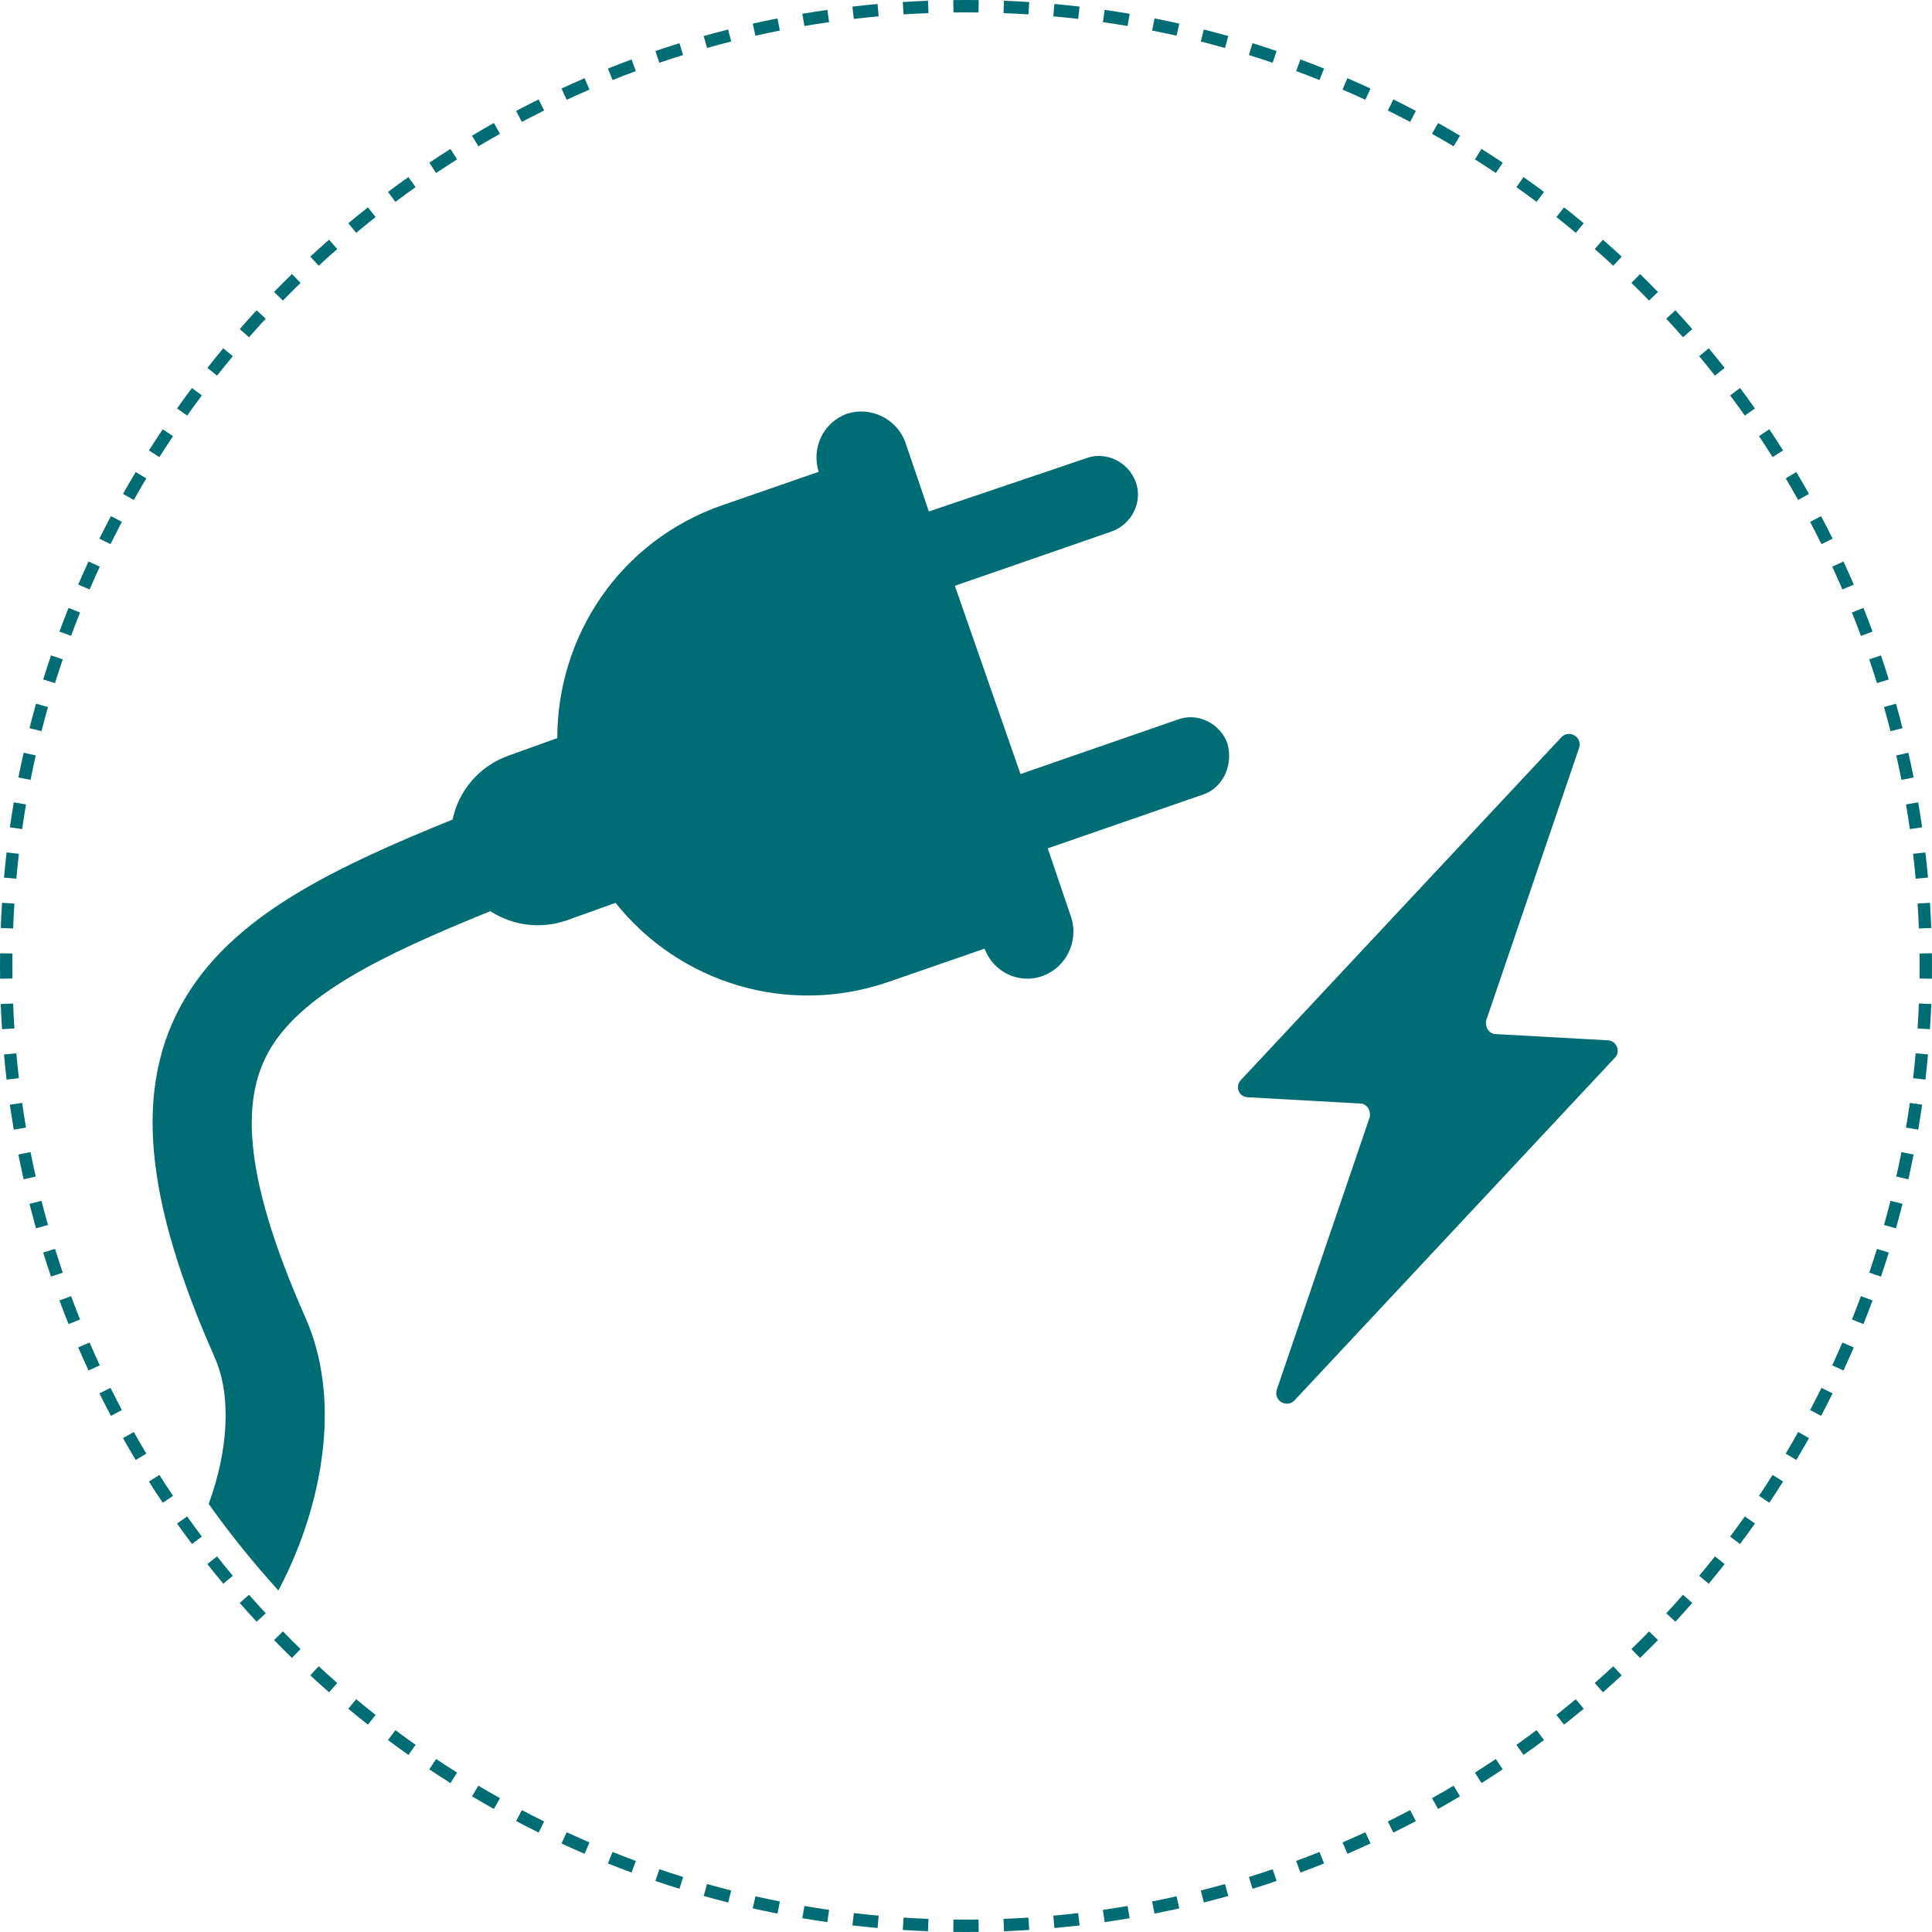 <svg width="48" height="48" viewBox="0 0 48 48" fill="none" xmlns="http://www.w3.org/2000/svg">
<g clip-path="url(#clip0_157282_201008)">
<path d="M24 0C23.895 0 23.79 0.001 23.684 0.002L23.689 0.31C23.792 0.308 23.896 0.308 24 0.308C24.104 0.308 24.208 0.308 24.311 0.31L24.316 0.002C24.21 0.001 24.105 0 24 0Z" fill="#006D75"/>
<path d="M25.571 0.051C25.363 0.037 25.153 0.026 24.944 0.018L24.932 0.326C25.139 0.334 25.345 0.344 25.551 0.358L25.571 0.051Z" fill="#006D75"/>
<path d="M23.056 0.018C22.847 0.026 22.637 0.037 22.429 0.051L22.449 0.358C22.655 0.344 22.861 0.334 23.068 0.326L23.056 0.018Z" fill="#006D75"/>
<path d="M26.822 0.164C26.615 0.14 26.406 0.118 26.197 0.099L26.169 0.406C26.376 0.424 26.582 0.446 26.787 0.47L26.822 0.164Z" fill="#006D75"/>
<path d="M21.803 0.099C21.593 0.118 21.385 0.14 21.178 0.164L21.213 0.47C21.418 0.446 21.624 0.424 21.831 0.406L21.803 0.099Z" fill="#006D75"/>
<path d="M28.066 0.343C27.86 0.308 27.653 0.275 27.445 0.245L27.401 0.55C27.607 0.58 27.811 0.612 28.015 0.646L28.066 0.343Z" fill="#006D75"/>
<path d="M20.555 0.245C20.347 0.275 20.14 0.308 19.934 0.343L19.985 0.646C20.189 0.612 20.393 0.58 20.599 0.55L20.555 0.245Z" fill="#006D75"/>
<path d="M29.299 0.587C29.095 0.541 28.89 0.498 28.684 0.457L28.624 0.759C28.827 0.799 29.03 0.842 29.231 0.887L29.299 0.587Z" fill="#006D75"/>
<path d="M19.316 0.457C19.11 0.498 18.905 0.541 18.701 0.587L18.769 0.887C18.97 0.842 19.173 0.799 19.376 0.759L19.316 0.457Z" fill="#006D75"/>
<path d="M30.517 0.895C30.316 0.839 30.113 0.785 29.909 0.733L29.834 1.031C30.035 1.082 30.235 1.136 30.434 1.192L30.517 0.895Z" fill="#006D75"/>
<path d="M18.09 0.733C17.887 0.785 17.684 0.839 17.483 0.895L17.566 1.192C17.765 1.136 17.965 1.082 18.166 1.031L18.09 0.733Z" fill="#006D75"/>
<path d="M31.717 1.268C31.519 1.2 31.32 1.136 31.119 1.073L31.028 1.367C31.226 1.429 31.423 1.493 31.618 1.559L31.717 1.268Z" fill="#006D75"/>
<path d="M16.881 1.073C16.68 1.136 16.481 1.2 16.283 1.268L16.381 1.559C16.577 1.493 16.774 1.429 16.972 1.367L16.881 1.073Z" fill="#006D75"/>
<path d="M32.896 1.703C32.702 1.625 32.506 1.55 32.309 1.477L32.203 1.766C32.397 1.838 32.59 1.912 32.782 1.989L32.896 1.703Z" fill="#006D75"/>
<path d="M15.691 1.477C15.494 1.55 15.298 1.625 15.104 1.703L15.218 1.989C15.41 1.912 15.603 1.838 15.797 1.766L15.691 1.477Z" fill="#006D75"/>
<path d="M34.05 2.199C33.86 2.112 33.669 2.026 33.476 1.943L33.355 2.226C33.545 2.308 33.734 2.392 33.922 2.479L34.05 2.199Z" fill="#006D75"/>
<path d="M14.524 1.943C14.331 2.026 14.14 2.112 13.95 2.199L14.079 2.479C14.266 2.392 14.455 2.308 14.645 2.226L14.524 1.943Z" fill="#006D75"/>
<path d="M35.177 2.756C34.992 2.658 34.805 2.563 34.617 2.47L34.481 2.746C34.667 2.838 34.851 2.932 35.033 3.028L35.177 2.756Z" fill="#006D75"/>
<path d="M13.383 2.47C13.195 2.563 13.008 2.658 12.823 2.756L12.966 3.028C13.149 2.932 13.333 2.838 13.519 2.746L13.383 2.47Z" fill="#006D75"/>
<path d="M36.273 3.371C36.093 3.264 35.912 3.159 35.729 3.056L35.578 3.325C35.759 3.426 35.938 3.53 36.115 3.635L36.273 3.371Z" fill="#006D75"/>
<path d="M12.271 3.056C12.088 3.159 11.907 3.264 11.727 3.371L11.885 3.635C12.062 3.53 12.241 3.426 12.422 3.325L12.271 3.056Z" fill="#006D75"/>
<path d="M37.335 4.043C37.161 3.926 36.985 3.812 36.808 3.7L36.644 3.96C36.819 4.071 36.992 4.183 37.164 4.298L37.335 4.043Z" fill="#006D75"/>
<path d="M11.192 3.7C11.015 3.812 10.839 3.926 10.665 4.043L10.836 4.298C11.008 4.183 11.181 4.071 11.356 3.96L11.192 3.7Z" fill="#006D75"/>
<path d="M38.36 4.769C38.193 4.643 38.023 4.52 37.852 4.399L37.675 4.65C37.843 4.77 38.011 4.891 38.176 5.015L38.36 4.769Z" fill="#006D75"/>
<path d="M10.148 4.399C9.976 4.52 9.807 4.643 9.64 4.769L9.824 5.015C9.989 4.891 10.156 4.77 10.325 4.65L10.148 4.399Z" fill="#006D75"/>
<path d="M39.347 5.547C39.186 5.413 39.023 5.281 38.859 5.152L38.668 5.393C38.831 5.521 38.991 5.651 39.15 5.784L39.347 5.547Z" fill="#006D75"/>
<path d="M9.141 5.152C8.977 5.281 8.814 5.413 8.653 5.547L8.85 5.784C9.009 5.651 9.17 5.521 9.332 5.393L9.141 5.152Z" fill="#006D75"/>
<path d="M40.291 6.376C40.138 6.234 39.982 6.094 39.825 5.956L39.621 6.187C39.777 6.323 39.931 6.462 40.082 6.602L40.291 6.376Z" fill="#006D75"/>
<path d="M8.176 5.956C8.018 6.094 7.862 6.234 7.709 6.376L7.918 6.602C8.069 6.462 8.223 6.323 8.379 6.187L8.176 5.956Z" fill="#006D75"/>
<path d="M41.191 7.253C41.045 7.103 40.897 6.955 40.747 6.809L40.532 7.029C40.68 7.173 40.827 7.32 40.971 7.468L41.191 7.253Z" fill="#006D75"/>
<path d="M7.253 6.809C7.103 6.955 6.955 7.103 6.809 7.253L7.029 7.468C7.173 7.32 7.32 7.173 7.468 7.029L7.253 6.809Z" fill="#006D75"/>
<path d="M42.044 8.176C41.906 8.018 41.766 7.862 41.624 7.709L41.398 7.918C41.538 8.069 41.677 8.223 41.813 8.379L42.044 8.176Z" fill="#006D75"/>
<path d="M6.376 7.709C6.234 7.862 6.094 8.018 5.956 8.176L6.187 8.379C6.323 8.223 6.462 8.069 6.602 7.918L6.376 7.709Z" fill="#006D75"/>
<path d="M42.848 9.141C42.719 8.977 42.587 8.814 42.453 8.653L42.216 8.85C42.349 9.009 42.479 9.17 42.607 9.332L42.848 9.141Z" fill="#006D75"/>
<path d="M5.547 8.653C5.413 8.814 5.281 8.977 5.152 9.141L5.393 9.332C5.521 9.17 5.651 9.009 5.784 8.85L5.547 8.653Z" fill="#006D75"/>
<path d="M43.601 10.148C43.48 9.976 43.357 9.807 43.231 9.64L42.985 9.824C43.109 9.989 43.23 10.156 43.35 10.325L43.601 10.148Z" fill="#006D75"/>
<path d="M4.769 9.64C4.643 9.807 4.52 9.976 4.399 10.148L4.65 10.325C4.77 10.156 4.891 9.989 5.015 9.824L4.769 9.64Z" fill="#006D75"/>
<path d="M44.3 11.192C44.188 11.015 44.074 10.839 43.958 10.665L43.702 10.836C43.817 11.008 43.929 11.181 44.04 11.356L44.3 11.192Z" fill="#006D75"/>
<path d="M4.043 10.665C3.926 10.839 3.812 11.015 3.7 11.192L3.96 11.356C4.071 11.181 4.183 11.008 4.298 10.836L4.043 10.665Z" fill="#006D75"/>
<path d="M44.944 12.271C44.841 12.088 44.736 11.907 44.629 11.727L44.365 11.885C44.471 12.062 44.574 12.241 44.675 12.422L44.944 12.271Z" fill="#006D75"/>
<path d="M3.371 11.727C3.264 11.907 3.159 12.088 3.056 12.271L3.325 12.422C3.426 12.241 3.53 12.062 3.635 11.885L3.371 11.727Z" fill="#006D75"/>
<path d="M45.53 13.383C45.437 13.195 45.342 13.008 45.244 12.823L44.972 12.966C45.068 13.149 45.162 13.333 45.254 13.519L45.53 13.383Z" fill="#006D75"/>
<path d="M2.756 12.823C2.658 13.008 2.563 13.195 2.47 13.383L2.746 13.519C2.838 13.333 2.932 13.149 3.028 12.966L2.756 12.823Z" fill="#006D75"/>
<path d="M46.057 14.524C45.974 14.331 45.888 14.14 45.8 13.95L45.521 14.079C45.608 14.266 45.692 14.455 45.774 14.645L46.057 14.524Z" fill="#006D75"/>
<path d="M2.199 13.95C2.112 14.14 2.026 14.331 1.943 14.524L2.226 14.645C2.308 14.455 2.392 14.266 2.479 14.079L2.199 13.95Z" fill="#006D75"/>
<path d="M46.523 15.691C46.45 15.494 46.375 15.298 46.297 15.104L46.011 15.218C46.088 15.41 46.162 15.603 46.234 15.797L46.523 15.691Z" fill="#006D75"/>
<path d="M1.703 15.104C1.625 15.298 1.55 15.494 1.477 15.691L1.766 15.797C1.838 15.603 1.912 15.41 1.989 15.218L1.703 15.104Z" fill="#006D75"/>
<path d="M46.926 16.881C46.864 16.68 46.8 16.481 46.732 16.283L46.441 16.381C46.507 16.577 46.571 16.774 46.633 16.972L46.926 16.881Z" fill="#006D75"/>
<path d="M1.268 16.283C1.2 16.481 1.136 16.68 1.073 16.881L1.367 16.972C1.429 16.774 1.493 16.577 1.559 16.382L1.268 16.283Z" fill="#006D75"/>
<path d="M47.267 18.09C47.215 17.887 47.161 17.684 47.105 17.483L46.808 17.566C46.864 17.765 46.918 17.965 46.969 18.166L47.267 18.09Z" fill="#006D75"/>
<path d="M0.895 17.483C0.839 17.684 0.785 17.887 0.733 18.091L1.031 18.166C1.082 17.965 1.136 17.765 1.192 17.566L0.895 17.483Z" fill="#006D75"/>
<path d="M47.543 19.316C47.502 19.11 47.459 18.905 47.413 18.701L47.113 18.769C47.158 18.97 47.201 19.173 47.241 19.376L47.543 19.316Z" fill="#006D75"/>
<path d="M0.587 18.701C0.541 18.905 0.498 19.11 0.457 19.316L0.759 19.376C0.799 19.173 0.842 18.97 0.887 18.769L0.587 18.701Z" fill="#006D75"/>
<path d="M47.755 20.555C47.725 20.347 47.692 20.14 47.657 19.934L47.354 19.985C47.388 20.189 47.42 20.393 47.45 20.599L47.755 20.555Z" fill="#006D75"/>
<path d="M0.343 19.934C0.308 20.14 0.275 20.347 0.245 20.555L0.55 20.599C0.58 20.393 0.612 20.189 0.646 19.985L0.343 19.934Z" fill="#006D75"/>
<path d="M47.901 21.803C47.882 21.593 47.86 21.385 47.836 21.178L47.53 21.213C47.554 21.418 47.576 21.624 47.594 21.831L47.901 21.803Z" fill="#006D75"/>
<path d="M0.164 21.178C0.14 21.385 0.118 21.594 0.099 21.803L0.406 21.831C0.424 21.624 0.446 21.418 0.47 21.213L0.164 21.178Z" fill="#006D75"/>
<path d="M47.982 23.056C47.974 22.847 47.963 22.637 47.949 22.429L47.642 22.449C47.656 22.655 47.666 22.861 47.674 23.068L47.982 23.056Z" fill="#006D75"/>
<path d="M0.051 22.429C0.037 22.637 0.026 22.847 0.018 23.056L0.326 23.068C0.334 22.861 0.344 22.655 0.358 22.449L0.051 22.429Z" fill="#006D75"/>
<path d="M48 24C48 23.895 47.999 23.79 47.998 23.684L47.69 23.689C47.692 23.792 47.692 23.896 47.692 24C47.692 24.104 47.692 24.208 47.69 24.311L47.998 24.316C47.999 24.21 48 24.105 48 24Z" fill="#006D75"/>
<path d="M0.002 23.684C0.001 23.79 0 23.895 0 24C0 24.105 0.001 24.21 0.002 24.316L0.31 24.311C0.308 24.208 0.308 24.104 0.308 24C0.308 23.896 0.308 23.792 0.31 23.689L0.002 23.684Z" fill="#006D75"/>
<path d="M47.949 25.571C47.963 25.363 47.974 25.153 47.982 24.944L47.674 24.932C47.666 25.139 47.656 25.345 47.642 25.551L47.949 25.571Z" fill="#006D75"/>
<path d="M0.018 24.944C0.026 25.153 0.037 25.363 0.051 25.571L0.358 25.551C0.344 25.345 0.334 25.139 0.326 24.932L0.018 24.944Z" fill="#006D75"/>
<path d="M47.836 26.822C47.86 26.615 47.882 26.406 47.901 26.197L47.594 26.169C47.576 26.376 47.554 26.582 47.53 26.787L47.836 26.822Z" fill="#006D75"/>
<path d="M0.099 26.197C0.118 26.407 0.14 26.615 0.164 26.822L0.47 26.787C0.446 26.582 0.424 26.376 0.406 26.169L0.099 26.197Z" fill="#006D75"/>
<path d="M47.657 28.066C47.692 27.86 47.725 27.653 47.755 27.445L47.45 27.401C47.42 27.607 47.388 27.811 47.354 28.015L47.657 28.066Z" fill="#006D75"/>
<path d="M0.245 27.445C0.275 27.653 0.308 27.86 0.343 28.066L0.646 28.015C0.612 27.811 0.58 27.607 0.55 27.401L0.245 27.445Z" fill="#006D75"/>
<path d="M47.413 29.299C47.459 29.095 47.502 28.89 47.543 28.684L47.241 28.624C47.201 28.827 47.158 29.03 47.113 29.231L47.413 29.299Z" fill="#006D75"/>
<path d="M0.457 28.684C0.498 28.89 0.541 29.095 0.587 29.299L0.887 29.231C0.842 29.03 0.799 28.827 0.759 28.624L0.457 28.684Z" fill="#006D75"/>
<path d="M47.105 30.517C47.161 30.316 47.215 30.113 47.267 29.909L46.969 29.834C46.918 30.035 46.864 30.235 46.808 30.434L47.105 30.517Z" fill="#006D75"/>
<path d="M0.733 29.91C0.785 30.113 0.839 30.316 0.895 30.517L1.192 30.434C1.136 30.235 1.082 30.035 1.031 29.834L0.733 29.91Z" fill="#006D75"/>
<path d="M46.732 31.717C46.8 31.519 46.864 31.32 46.926 31.119L46.633 31.028C46.571 31.226 46.507 31.423 46.441 31.618L46.732 31.717Z" fill="#006D75"/>
<path d="M1.073 31.119C1.136 31.32 1.2 31.519 1.268 31.717L1.559 31.619C1.493 31.423 1.429 31.226 1.367 31.028L1.073 31.119Z" fill="#006D75"/>
<path d="M46.297 32.896C46.375 32.702 46.45 32.506 46.523 32.309L46.234 32.203C46.162 32.397 46.088 32.59 46.011 32.782L46.297 32.896Z" fill="#006D75"/>
<path d="M1.477 32.309C1.55 32.506 1.625 32.702 1.703 32.896L1.989 32.782C1.912 32.59 1.838 32.397 1.766 32.203L1.477 32.309Z" fill="#006D75"/>
<path d="M45.801 34.05C45.888 33.86 45.974 33.669 46.057 33.476L45.774 33.355C45.692 33.545 45.608 33.734 45.521 33.922L45.801 34.05Z" fill="#006D75"/>
<path d="M1.943 33.476C2.026 33.669 2.112 33.86 2.199 34.05L2.479 33.922C2.392 33.734 2.308 33.545 2.226 33.355L1.943 33.476Z" fill="#006D75"/>
<path d="M45.244 35.177C45.342 34.992 45.437 34.805 45.53 34.617L45.254 34.481C45.162 34.667 45.068 34.851 44.972 35.033L45.244 35.177Z" fill="#006D75"/>
<path d="M2.47 34.617C2.563 34.805 2.658 34.992 2.756 35.177L3.028 35.033C2.932 34.851 2.838 34.667 2.746 34.481L2.47 34.617Z" fill="#006D75"/>
<path d="M44.629 36.273C44.736 36.093 44.841 35.912 44.944 35.729L44.675 35.578C44.574 35.759 44.471 35.938 44.365 36.115L44.629 36.273Z" fill="#006D75"/>
<path d="M3.056 35.729C3.159 35.912 3.264 36.093 3.371 36.273L3.635 36.115C3.53 35.938 3.426 35.759 3.325 35.578L3.056 35.729Z" fill="#006D75"/>
<path d="M43.958 37.335C44.074 37.161 44.188 36.985 44.3 36.808L44.04 36.644C43.929 36.819 43.817 36.992 43.702 37.164L43.958 37.335Z" fill="#006D75"/>
<path d="M3.7 36.808C3.812 36.986 3.926 37.161 4.043 37.335L4.298 37.164C4.183 36.992 4.071 36.819 3.96 36.644L3.7 36.808Z" fill="#006D75"/>
<path d="M43.231 38.36C43.357 38.193 43.48 38.023 43.601 37.852L43.35 37.675C43.23 37.843 43.109 38.011 42.985 38.176L43.231 38.36Z" fill="#006D75"/>
<path d="M4.399 37.852C4.52 38.023 4.643 38.193 4.769 38.36L5.015 38.176C4.891 38.011 4.77 37.843 4.65 37.675L4.399 37.852Z" fill="#006D75"/>
<path d="M42.453 39.347C42.587 39.186 42.719 39.023 42.848 38.859L42.607 38.668C42.479 38.831 42.349 38.991 42.216 39.15L42.453 39.347Z" fill="#006D75"/>
<path d="M5.152 38.859C5.281 39.023 5.413 39.186 5.547 39.347L5.784 39.15C5.651 38.991 5.521 38.831 5.393 38.668L5.152 38.859Z" fill="#006D75"/>
<path d="M41.624 40.291C41.766 40.138 41.906 39.982 42.044 39.825L41.813 39.621C41.677 39.777 41.538 39.931 41.398 40.082L41.624 40.291Z" fill="#006D75"/>
<path d="M5.956 39.825C6.094 39.982 6.234 40.138 6.376 40.291L6.602 40.082C6.462 39.931 6.323 39.777 6.187 39.621L5.956 39.825Z" fill="#006D75"/>
<path d="M40.747 41.191C40.897 41.045 41.045 40.897 41.191 40.747L40.971 40.532C40.827 40.68 40.68 40.827 40.532 40.971L40.747 41.191Z" fill="#006D75"/>
<path d="M6.809 40.747C6.955 40.897 7.103 41.045 7.253 41.191L7.468 40.971C7.32 40.827 7.173 40.68 7.029 40.532L6.809 40.747Z" fill="#006D75"/>
<path d="M7.709 41.624C7.862 41.766 8.018 41.906 8.176 42.044L8.379 41.813C8.223 41.677 8.069 41.538 7.918 41.398L7.709 41.624Z" fill="#006D75"/>
<path d="M39.825 42.044C39.982 41.906 40.138 41.766 40.291 41.624L40.082 41.398C39.931 41.538 39.777 41.677 39.621 41.813L39.825 42.044Z" fill="#006D75"/>
<path d="M8.653 42.453C8.814 42.587 8.977 42.719 9.141 42.848L9.332 42.607C9.17 42.479 9.009 42.349 8.85 42.216L8.653 42.453Z" fill="#006D75"/>
<path d="M38.859 42.848C39.023 42.719 39.186 42.587 39.347 42.453L39.15 42.216C38.991 42.349 38.831 42.479 38.668 42.607L38.859 42.848Z" fill="#006D75"/>
<path d="M37.852 43.601C38.023 43.48 38.193 43.357 38.36 43.231L38.176 42.985C38.011 43.109 37.843 43.23 37.675 43.35L37.852 43.601Z" fill="#006D75"/>
<path d="M9.64 43.231C9.807 43.357 9.976 43.48 10.148 43.601L10.325 43.35C10.156 43.23 9.989 43.109 9.824 42.985L9.64 43.231Z" fill="#006D75"/>
<path d="M36.808 44.3C36.986 44.188 37.161 44.074 37.335 43.958L37.164 43.702C36.992 43.817 36.819 43.929 36.644 44.04L36.808 44.3Z" fill="#006D75"/>
<path d="M10.665 43.958C10.839 44.074 11.015 44.188 11.192 44.3L11.356 44.04C11.181 43.929 11.008 43.817 10.836 43.702L10.665 43.958Z" fill="#006D75"/>
<path d="M35.729 44.944C35.912 44.841 36.093 44.736 36.273 44.629L36.115 44.365C35.938 44.471 35.759 44.574 35.578 44.675L35.729 44.944Z" fill="#006D75"/>
<path d="M11.727 44.629C11.907 44.736 12.088 44.841 12.271 44.944L12.422 44.675C12.241 44.574 12.062 44.471 11.885 44.365L11.727 44.629Z" fill="#006D75"/>
<path d="M34.617 45.53C34.805 45.437 34.992 45.342 35.177 45.244L35.033 44.972C34.851 45.068 34.667 45.162 34.481 45.254L34.617 45.53Z" fill="#006D75"/>
<path d="M12.823 45.244C13.008 45.342 13.195 45.437 13.383 45.53L13.519 45.254C13.333 45.162 13.149 45.068 12.966 44.972L12.823 45.244Z" fill="#006D75"/>
<path d="M33.476 46.057C33.669 45.974 33.86 45.888 34.05 45.8L33.922 45.521C33.734 45.608 33.545 45.692 33.355 45.774L33.476 46.057Z" fill="#006D75"/>
<path d="M13.95 45.801C14.14 45.888 14.331 45.974 14.524 46.057L14.645 45.774C14.455 45.692 14.266 45.608 14.079 45.521L13.95 45.801Z" fill="#006D75"/>
<path d="M32.309 46.523C32.506 46.45 32.702 46.375 32.896 46.297L32.782 46.011C32.59 46.088 32.397 46.162 32.203 46.234L32.309 46.523Z" fill="#006D75"/>
<path d="M15.104 46.297C15.298 46.375 15.494 46.45 15.691 46.523L15.797 46.234C15.603 46.162 15.41 46.088 15.218 46.011L15.104 46.297Z" fill="#006D75"/>
<path d="M31.119 46.926C31.32 46.864 31.519 46.8 31.717 46.732L31.619 46.441C31.423 46.507 31.226 46.571 31.028 46.633L31.119 46.926Z" fill="#006D75"/>
<path d="M16.283 46.732C16.481 46.8 16.68 46.864 16.881 46.926L16.972 46.633C16.774 46.571 16.577 46.507 16.382 46.441L16.283 46.732Z" fill="#006D75"/>
<path d="M29.91 47.267C30.113 47.215 30.316 47.161 30.517 47.105L30.434 46.808C30.235 46.864 30.035 46.918 29.834 46.969L29.91 47.267Z" fill="#006D75"/>
<path d="M17.483 47.105C17.684 47.161 17.887 47.215 18.091 47.267L18.166 46.969C17.965 46.918 17.765 46.864 17.566 46.808L17.483 47.105Z" fill="#006D75"/>
<path d="M28.684 47.543C28.89 47.502 29.095 47.459 29.299 47.413L29.231 47.113C29.03 47.158 28.827 47.201 28.624 47.241L28.684 47.543Z" fill="#006D75"/>
<path d="M18.701 47.413C18.905 47.459 19.11 47.502 19.316 47.543L19.376 47.241C19.173 47.201 18.97 47.158 18.769 47.113L18.701 47.413Z" fill="#006D75"/>
<path d="M27.445 47.755C27.653 47.725 27.86 47.692 28.066 47.657L28.015 47.354C27.811 47.388 27.607 47.42 27.401 47.45L27.445 47.755Z" fill="#006D75"/>
<path d="M19.934 47.657C20.14 47.692 20.347 47.725 20.555 47.755L20.599 47.45C20.393 47.42 20.189 47.388 19.985 47.354L19.934 47.657Z" fill="#006D75"/>
<path d="M26.197 47.901C26.407 47.882 26.615 47.86 26.822 47.836L26.787 47.53C26.582 47.554 26.376 47.576 26.169 47.594L26.197 47.901Z" fill="#006D75"/>
<path d="M21.178 47.836C21.385 47.86 21.594 47.882 21.803 47.901L21.831 47.594C21.624 47.576 21.418 47.554 21.213 47.53L21.178 47.836Z" fill="#006D75"/>
<path d="M22.429 47.949C22.637 47.963 22.847 47.974 23.056 47.982L23.068 47.674C22.861 47.666 22.655 47.656 22.449 47.642L22.429 47.949Z" fill="#006D75"/>
<path d="M24.944 47.982C25.153 47.974 25.363 47.963 25.571 47.949L25.551 47.642C25.345 47.656 25.139 47.666 24.932 47.674L24.944 47.982Z" fill="#006D75"/>
<path d="M23.684 47.998C23.79 47.999 23.895 48 24 48C24.105 48 24.21 47.999 24.316 47.998L24.311 47.69C24.208 47.692 24.104 47.692 24 47.692C23.896 47.692 23.792 47.692 23.689 47.69L23.684 47.998Z" fill="#006D75"/>
<path d="M5.185 37.365C5.719 38.116 6.297 38.833 6.916 39.514C7.028 39.303 7.133 39.086 7.232 38.865C8.012 37.108 8.47 34.726 7.587 32.733C5.948 29.029 6.027 27.199 6.726 26.04C7.098 25.423 7.724 24.853 8.7 24.271C9.62 23.723 10.775 23.207 12.183 22.638C12.727 22.992 13.426 23.096 14.092 22.862L15.293 22.431C16.862 24.4 19.539 25.262 22.062 24.4L24.462 23.569C24.677 24.154 25.323 24.462 25.908 24.246C26.492 24.031 26.8 23.385 26.616 22.8L26.031 21.077L29.939 19.723C30.4 19.538 30.646 18.985 30.492 18.462C30.308 17.969 29.754 17.692 29.262 17.877L25.354 19.231L23.723 14.554L27.631 13.2C28.123 13.015 28.4 12.462 28.216 11.969C28.031 11.477 27.477 11.2 26.985 11.385L23.077 12.708L22.492 10.985C22.277 10.4 21.631 10.092 21.046 10.277C20.462 10.492 20.154 11.108 20.339 11.723L17.939 12.554C15.385 13.446 13.846 15.816 13.846 18.338L12.646 18.769C11.902 19.031 11.394 19.648 11.244 20.362C9.817 20.939 8.522 21.511 7.439 22.157C6.278 22.849 5.278 23.674 4.618 24.768C3.252 27.032 3.639 29.894 5.336 33.729C5.761 34.689 5.665 36.05 5.185 37.365Z" fill="#006D75"/>
<path d="M39.939 25.846L37.169 25.692C36.985 25.692 36.893 25.508 36.923 25.354L39.231 18.585C39.323 18.308 38.985 18.123 38.8 18.308L30.831 26.831C30.677 26.985 30.77 27.262 31.016 27.262L33.785 27.416C33.969 27.416 34.062 27.6 34.031 27.754L31.723 34.523C31.631 34.8 31.97 34.985 32.154 34.8L40.123 26.277C40.277 26.123 40.154 25.846 39.939 25.846Z" fill="#006D75"/>
</g>
<defs>
<clipPath id="clip0_157282_201008">
<rect width="48" height="48" fill="white"/>
</clipPath>
</defs>
</svg>
